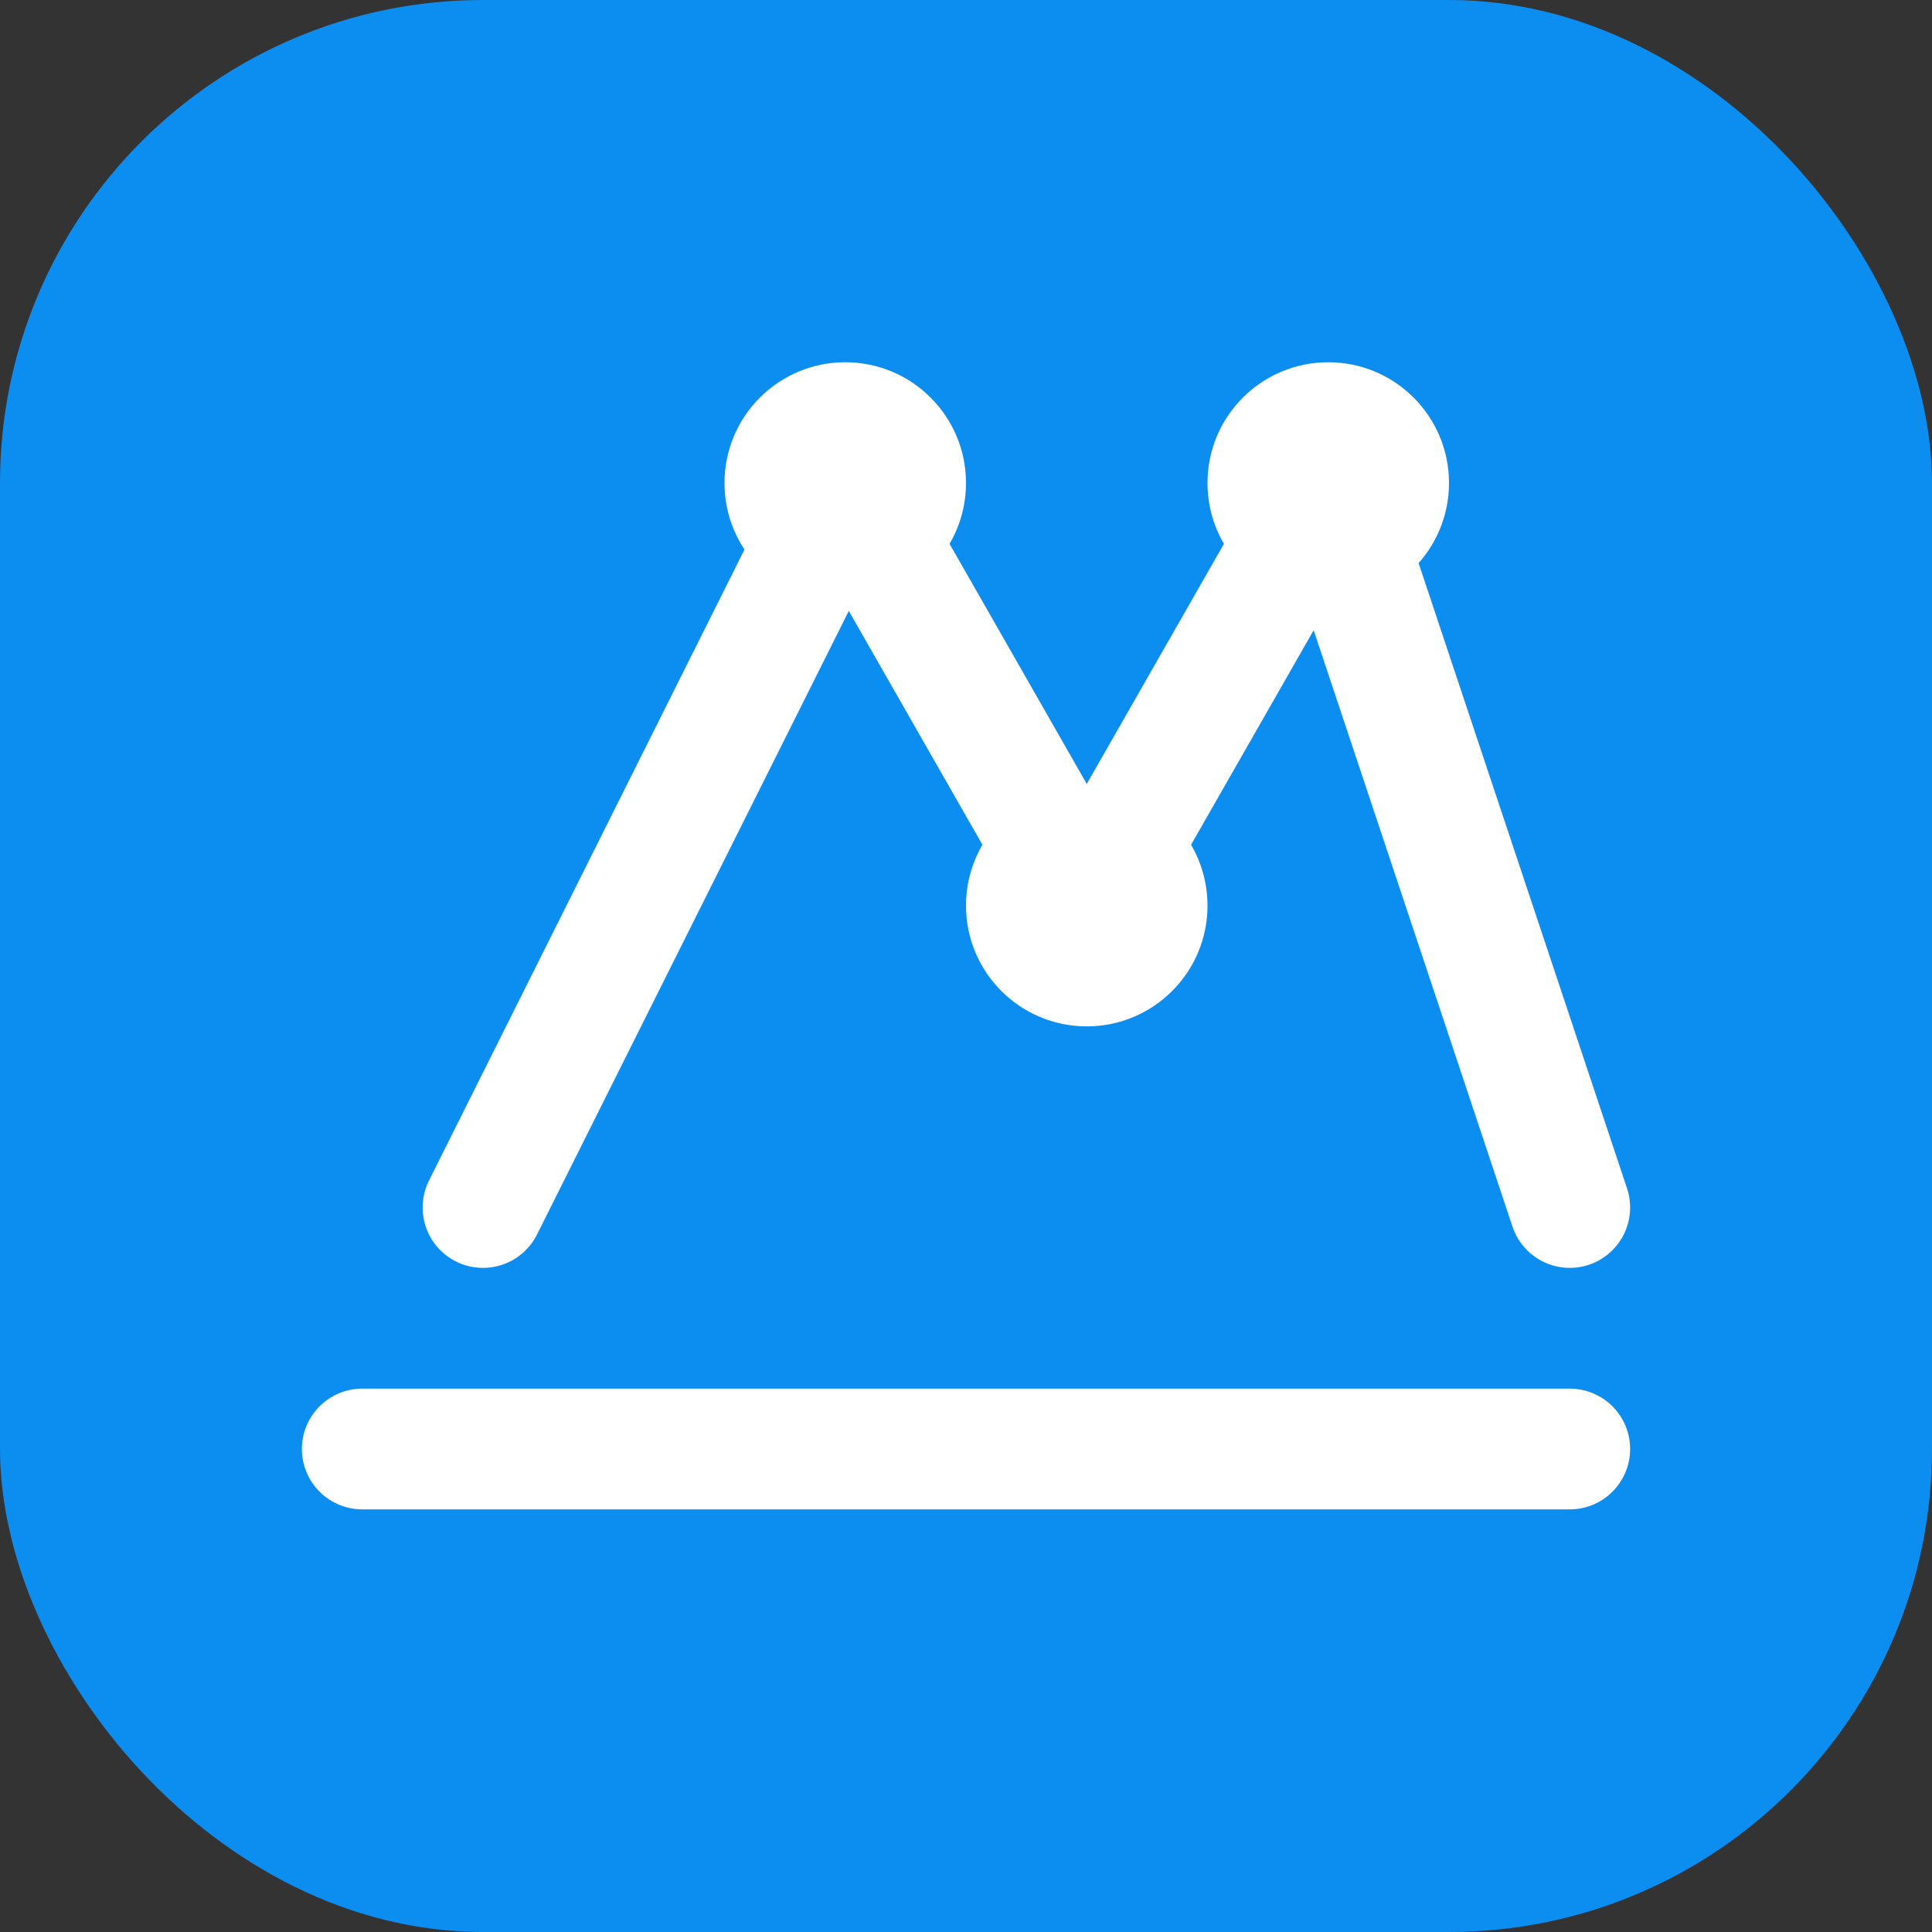 <svg width="32" height="32" viewBox="0 0 32 32" fill="none" xmlns="http://www.w3.org/2000/svg">
  <rect x="0" y="0" width="32" height="32" fill="#333333" stroke="none"/>
  <rect width="32" height="32" rx="8" fill="#0c8df0"/>
  <path d="M8 20L14 8L18 15L22 8L26 20" stroke="white" stroke-width="2" stroke-linecap="round" stroke-linejoin="round"/>
  <circle cx="14" cy="8" r="2" fill="white"/>
  <circle cx="18" cy="15" r="2" fill="white"/>
  <circle cx="22" cy="8" r="2" fill="white"/>
  <path d="M6 24H26" stroke="white" stroke-width="2" stroke-linecap="round"/>
</svg>